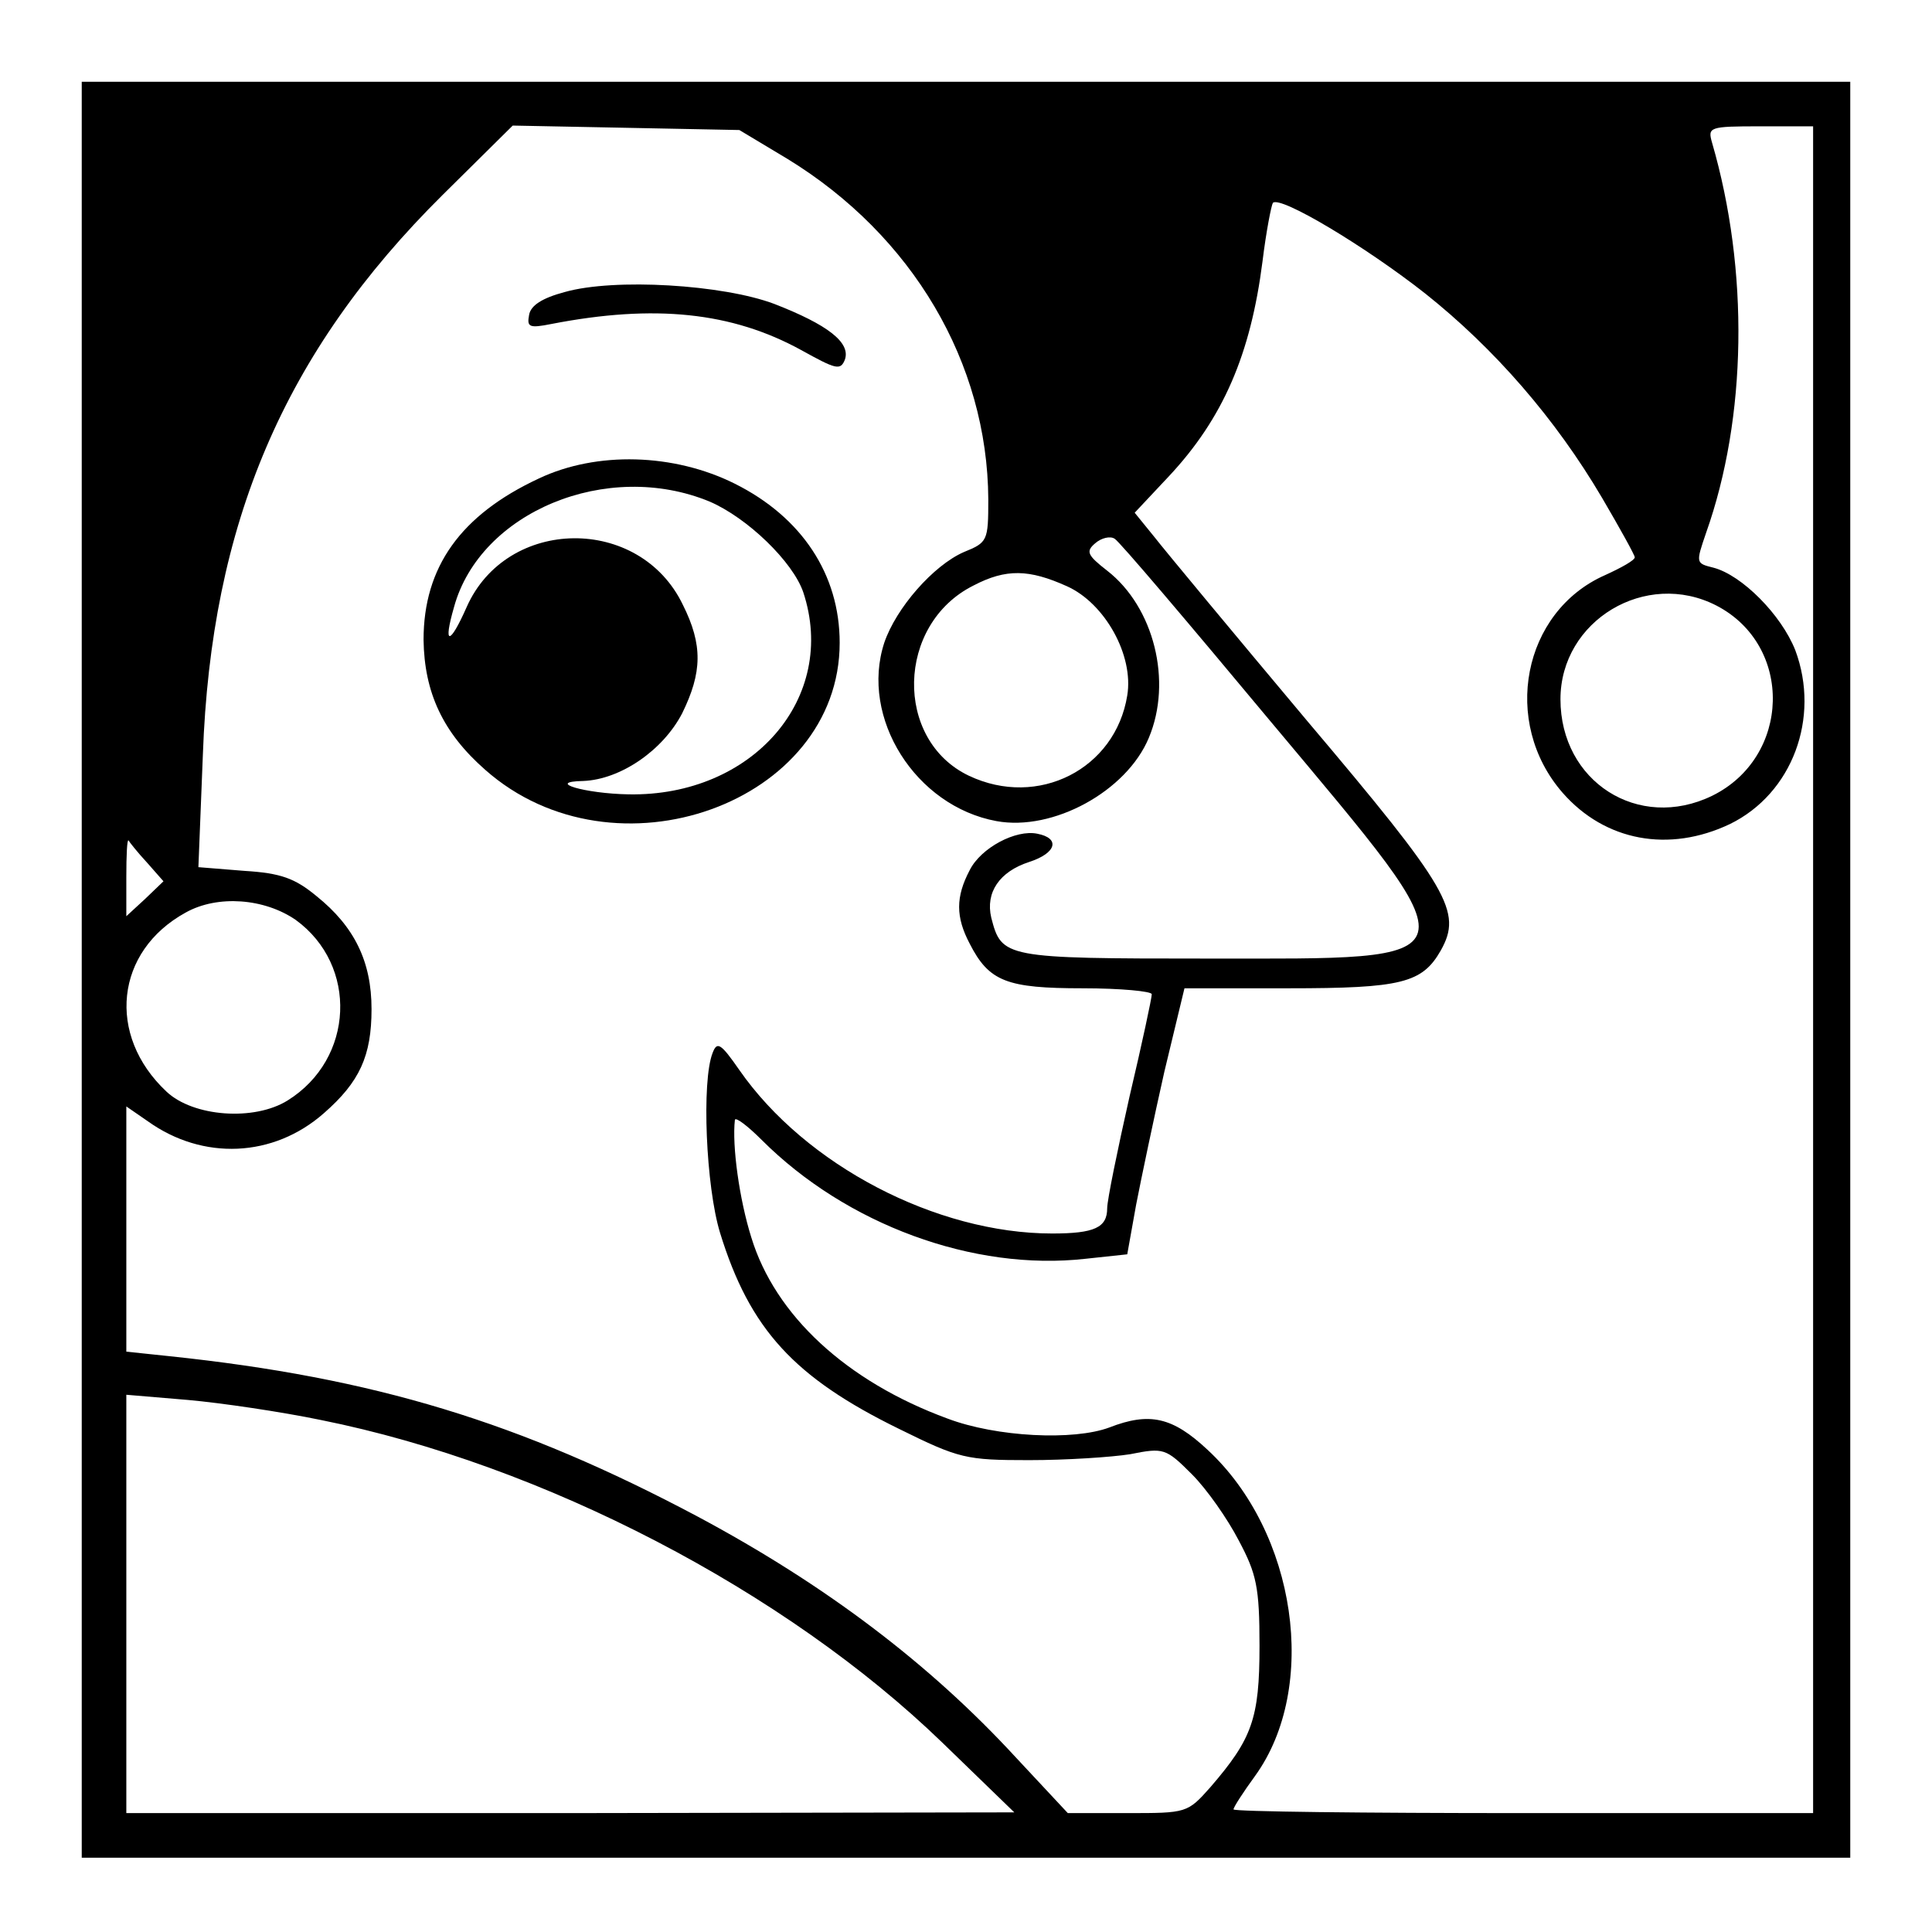 <?xml version="1.0" standalone="no"?>
<!DOCTYPE svg PUBLIC "-//W3C//DTD SVG 20010904//EN"
 "http://www.w3.org/TR/2001/REC-SVG-20010904/DTD/svg10.dtd">
<svg version="1.0" xmlns="http://www.w3.org/2000/svg"
 width="260pt" height="260pt" viewBox="0 0 260 260"
 preserveAspectRatio="xMidYMid meet">
<g transform="translate(0,260) scale(0.1,-0.1)"
fill="#000000" stroke="none">
<path d="M110 1295 l0 -1195 1190 0 1190 0 0 1195 0 1195 -1190 0 -1190 0 0
-1195z m950 1091 c168 -103 269 -274 270 -458 0 -56 -1 -58 -33 -71 -41 -18
-91 -75 -107 -122 -33 -101 42 -220 151 -240 76 -14 175 40 205 112 32 76 7
176 -56 225 -27 21 -29 26 -16 37 8 7 20 10 26 6 6 -3 100 -114 210 -246 277
-331 280 -319 -85 -319 -274 0 -277 1 -291 55 -8 34 11 62 51 75 37 12 42 32
11 38 -29 6 -76 -19 -91 -49 -19 -36 -19 -63 0 -99 26 -51 50 -60 152 -60 51
0 93 -4 93 -8 0 -5 -13 -66 -30 -138 -16 -71 -30 -139 -30 -150 0 -26 -17 -34
-74 -34 -156 0 -332 92 -421 220 -25 36 -30 39 -36 23 -15 -38 -9 -180 10
-242 40 -130 100 -195 241 -264 81 -40 90 -42 175 -42 50 0 111 4 136 8 45 9
48 8 83 -27 20 -20 48 -60 63 -89 24 -45 28 -63 28 -142 0 -98 -10 -125 -66
-190 -31 -35 -32 -35 -112 -35 l-80 0 -70 75 c-116 126 -256 232 -428 324
-239 127 -435 187 -712 216 l-57 6 0 165 0 165 29 -20 c74 -53 169 -49 237 11
48 42 64 77 64 140 0 64 -23 111 -74 152 -29 24 -48 31 -97 34 l-62 5 6 151
c11 311 109 542 323 754 l94 93 153 -3 152 -3 65 -39z m1380 -1091 l0 -1135
-390 0 c-214 0 -390 2 -390 5 0 3 13 23 29 45 86 119 56 328 -64 439 -47 44
-78 51 -132 30 -48 -18 -152 -13 -218 12 -136 50 -232 139 -264 244 -16 51
-26 123 -22 158 1 4 17 -8 36 -27 114 -114 285 -177 436 -160 l56 6 12 67 c7
36 24 117 38 179 l27 112 140 0 c152 0 180 7 205 51 29 52 12 82 -180 309 -99
118 -192 230 -206 248 l-26 32 46 49 c73 78 110 164 126 289 5 41 12 76 14 79
10 10 125 -59 205 -122 93 -74 175 -168 238 -275 24 -41 44 -77 44 -80 0 -4
-18 -14 -40 -24 -111 -49 -140 -198 -57 -293 57 -65 143 -81 225 -42 84 41
122 143 88 234 -19 48 -72 101 -110 111 -24 6 -24 6 -10 47 55 155 58 353 8
525 -6 21 -4 22 65 22 l71 0 0 -1135z m-1004 516 c51 -23 90 -93 81 -147 -16
-99 -120 -152 -213 -108 -101 48 -98 204 6 256 44 23 75 22 126 -1z m874 -26
c104 -54 100 -204 -6 -256 -99 -48 -204 19 -204 130 0 106 115 175 210 126z
m-2112 -346 l22 -25 -25 -24 -25 -23 0 53 c0 29 1 51 3 49 1 -2 12 -16 25 -30z
m200 -77 c84 -61 79 -187 -11 -243 -45 -28 -127 -22 -163 12 -81 76 -69 189
26 241 43 24 106 19 148 -10z m34 -673 c299 -60 625 -230 836 -434 l97 -94
-597 -1 -598 0 0 281 0 282 83 -7 c45 -4 126 -16 179 -27z"/>
<path d="M760 2207 c-30 -8 -46 -18 -48 -31 -3 -16 0 -18 30 -12 139 27 243
16 336 -35 47 -26 53 -28 59 -13 8 23 -23 47 -95 75 -69 26 -215 35 -282 16z"/>
<path d="M725 1956 c-105 -49 -155 -119 -155 -217 1 -71 26 -125 83 -175 174
-154 477 -45 477 171 0 92 -51 169 -141 214 -82 41 -186 44 -264 7z m230 -31
c51 -22 112 -81 126 -122 47 -142 -68 -275 -235 -272 -59 1 -113 17 -61 18 50
2 107 41 133 91 27 55 28 92 1 146 -58 121 -237 119 -291 -3 -23 -52 -32 -52
-17 0 35 128 206 199 344 142z"/>
</g>
</svg>
